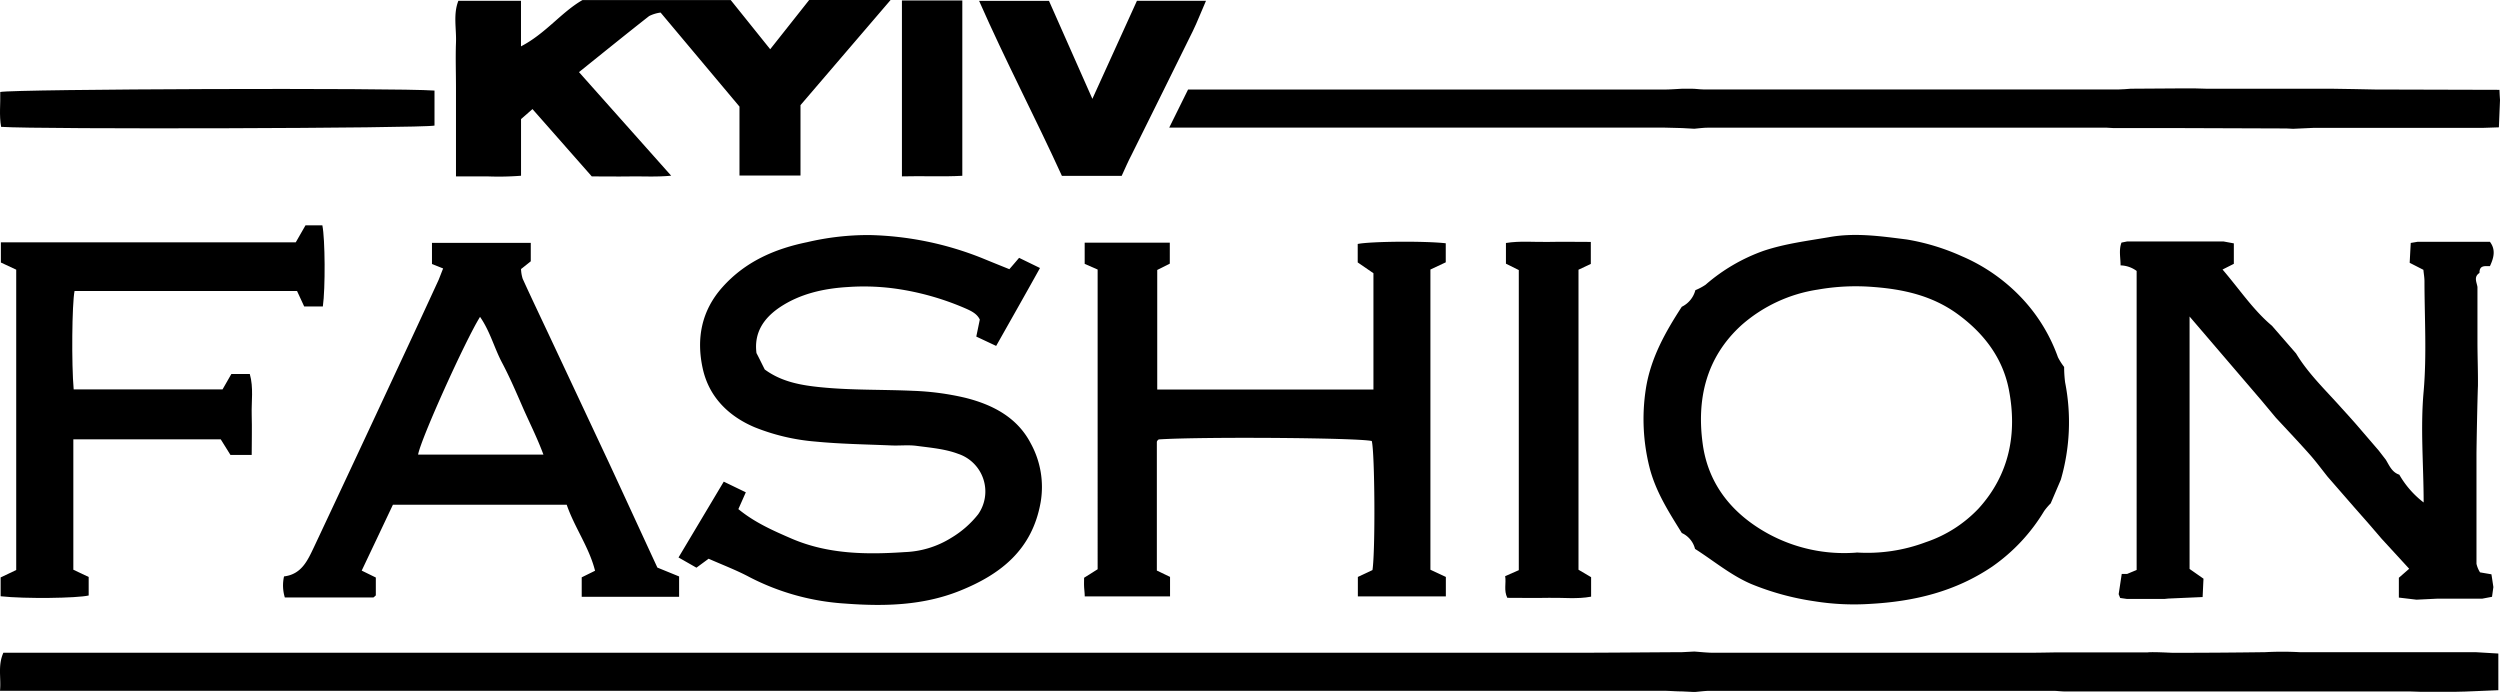 <svg xmlns="http://www.w3.org/2000/svg" viewBox="0 0 513.4 142.1"><g id="Warstwa_2" data-name="Warstwa 2"><g id="Warstwa_2-2" data-name="Warstwa 2"><path d="M495,142l-4.25,0h-3.55l-5.67,0h-12L443.17,142h-6.36l-12.72,0c-.82,0-1.64-.13-2.46-.13q-35.25,0-70.49,0c-1.05,0-2.1.16-3.15.24l-2.55-.12c-1.3,0-2.59-.13-3.89-.13H0c.26-2.71-.49-5.13.69-7.81H322.06c7.79,0,15.58-.08,23.38-.12l2.5-.13c1.29.09,2.57.24,3.86.25h64.48c2.13,0,4.25-.05,6.37-.08l2.14,0h12l4.29,0c1-.13,4.78.09,5.09.09q9.53,0,19-.13a67.11,67.11,0,0,1,7.07,0h8.48l14.22,0,3.52,0h7.78l2.11,0,4.71.28v7.53l-6.84.28-2.1.05H500l-2.85,0Z"/><path d="M155.35,72.51c.53,1,1.1,2.19,1.7,3.37,3.42,2.51,7.34,3.23,11.47,3.64,6.34.64,12.69.45,19,.74a55.07,55.07,0,0,1,10.71,1.43c5.57,1.39,10.65,4,13.42,9.32a18.59,18.59,0,0,1,2.06,12.11c-1.71,9.72-8.13,14.8-16.59,18.2-7.6,3.06-15.6,3.23-23.53,2.63a49.35,49.35,0,0,1-19.7-5.45c-2.66-1.42-5.5-2.49-8.37-3.76l-2.5,1.84-3.68-2.1c3.15-5.28,6.13-10.26,9.29-15.57l4.53,2.19-1.53,3.45c3.34,2.75,7.18,4.44,11,6.09,7.44,3.18,15.29,3.27,23.14,2.74a19.3,19.3,0,0,0,9.58-2.93,20.27,20.27,0,0,0,5.52-4.83,8.15,8.15,0,0,0-4.13-12.43c-2.65-1-5.65-1.25-8.52-1.63-1.74-.23-3.54,0-5.31-.09-5.16-.22-10.33-.29-15.47-.79A42.67,42.67,0,0,1,155,87.75c-5.46-2.3-9.44-6.3-10.7-12.13-1.31-6.05-.29-11.8,4.1-16.69,4.68-5.22,10.71-7.83,17.33-9.19a54.75,54.75,0,0,1,12.84-1.47A66.05,66.05,0,0,1,201.66,53c1.82.75,3.65,1.49,5.62,2.28.59-.67,1.18-1.36,2-2.33l4.29,2.09c-3,5.41-5.94,10.58-9,16l-4.08-1.92c.24-1.16.47-2.26.72-3.49-.64-1.37-2.1-1.92-3.49-2.53a55.77,55.77,0,0,0-12.67-3.65,47.3,47.3,0,0,0-10.87-.51c-5,.29-9.95,1.38-14.18,4.26C156.92,65.33,154.8,68.24,155.35,72.51Z"/><path d="M345.38,109.46c-2.63-4.24-5.33-8.42-6.61-13.37A40.65,40.65,0,0,1,338,79.8C339,73.49,342,68.2,345.37,63a5.25,5.25,0,0,0,2.79-3.41,11.57,11.57,0,0,0,2.09-1.11,37,37,0,0,1,12-7c4.32-1.43,8.8-2,13.27-2.76,5.48-1,10.78-.2,16.06.46a45.58,45.58,0,0,1,11.28,3.43,36.79,36.79,0,0,1,12.55,8.84,34.69,34.69,0,0,1,7.21,11.91,12,12,0,0,0,1.27,2,25.25,25.25,0,0,0,.2,3.15,42.39,42.39,0,0,1-.88,20l-2.08,4.86a13.24,13.24,0,0,0-1.34,1.57,37.32,37.32,0,0,1-10.66,11.41c-7.58,5.13-16,7.16-25,7.66a51.5,51.5,0,0,1-11.55-.54,54.91,54.91,0,0,1-13-3.56c-4.22-1.83-7.68-4.77-11.49-7.19A4.87,4.87,0,0,0,345.38,109.46Zm35.89,4a34.14,34.14,0,0,0,14.22-2.12,26.57,26.57,0,0,0,10.84-6.92c6.36-7,7.95-15.46,6.21-24.42-1.27-6.53-5.17-11.62-10.62-15.57-5.24-3.78-11.2-5.06-17.4-5.51a44.92,44.92,0,0,0-11.21.55,30.65,30.65,0,0,0-15.61,7.24c-7.39,6.68-9.33,15.33-8,24.68,1.2,8.25,6.17,14.25,13.44,18.23A32.58,32.58,0,0,0,381.27,113.48Z"/><path d="M225.41,55.35l-2.66-1.16V49.84h17.48v4.3l-2.58,1.3V80h44.4V56.11l-3.23-2.22V50.1c2.7-.54,13.79-.63,18.08-.14v3.91l-3.15,1.48V117l3.17,1.48v4H278.85v-4l3-1.41c.61-3.93.48-24.11-.14-26.5-2.59-.67-35-.91-43.75-.33a1.43,1.43,0,0,0-.26.23.53.53,0,0,0-.13.3c0,8.74,0,17.48,0,26.4l2.71,1.3v4H222.76c0-.69-.1-1.36-.13-2s0-1.16,0-1.82l2.78-1.75Z"/><path d="M345.47,18.22l1.91,0c.82,0,1.64.14,2.46.15h85.27c.82,0,1.64-.1,2.46-.15l9.2-.06,4.18,0,2.16.06,7.84,0,5.65,0h12.15c1.82,0,7.77.15,8.92.16q12.81.06,25.62.07c0,.7.08,1.4.11,2.1l-.23,5.6-3.3.11h-2.13l-6.38,0-24.82,0h-1.42l-4.21.19-1.38-.07-22.79-.08H434c-.47,0-.94-.08-1.41-.08q-40.92,0-81.84,0c-.94,0-1.87.14-2.81.22l-2.54-.14c-1.18,0-2.35-.09-3.53-.09H240.11c1.43-2.9,2.64-5.33,3.87-7.82H341.6C342.89,18.4,344.18,18.28,345.47,18.22Z"/><path d="M91,55.13l-2.29-.91V49.87H109v3.79l-2,1.59a7.4,7.4,0,0,0,.34,2c1.69,3.72,3.45,7.4,5.19,11.1Q118.76,81.62,125,94.92c3.34,7.19,6.64,14.39,10,21.64l4.46,1.82v4.18h-20v-4l2.74-1.35c-1.21-4.83-4.23-8.91-5.82-13.56H80.69q-3.16,6.69-6.41,13.53l2.9,1.42v3.67c-.07.06-.15.15-.24.22s-.19.2-.28.2H58.49a8.47,8.47,0,0,1-.16-4.32c3.61-.43,4.85-3.3,6.14-6q8.64-18.37,17.21-36.79,4.21-9,8.39-18.09C90.36,56.78,90.6,56.13,91,55.13ZM111.6,93.36c-1.3-3.51-2.88-6.58-4.25-9.72s-2.68-6.2-4.26-9.18-2.45-6.43-4.51-9.39c-3,4.79-12.21,25.18-12.72,28.29Z"/><path d="M151.86,21.89,135.66,2.58a7.37,7.37,0,0,0-2.36.72c-4.77,3.74-9.48,7.56-14.4,11.51l18.93,21.27c-3.1.29-5.73.11-8.35.15s-5.19,0-7.95,0L109.35,22.4,107,24.46V36.09a58.49,58.49,0,0,1-6.72.14c-2.1,0-4.2,0-6.64,0V18c0-3.08-.11-6.15,0-9.22.12-2.86-.61-5.81.49-8.61h12.86V9.52c5.08-2.64,8.27-7,12.63-9.51h30.44l8.11,10.1,8-10.11h16.72l-18.5,21.59V36.05H151.86Z"/><path d="M.13,122.45v-3.87l3.2-1.52V55.38L.18,53.91V49.76H60.74l2-3.49h3.46c.57,2.85.63,12.91.1,16.67H62.47L61,59.76H15.31c-.53,2.67-.64,15.05-.18,20.21H45.7l1.81-3.16H51.3c.8,2.82.31,5.65.39,8.41s0,5.38,0,8.21H47.33l-2-3.21H15.06V117l3.15,1.49v3.8C15.78,122.85,5.2,123,.13,122.45Z"/><path d="M324.16,117l2.59,1.53v4c-2.84.54-5.76.18-8.66.24s-5.65,0-8.55,0c-.76-1.53-.2-3-.44-4.45l2.8-1.23V55.46l-2.64-1.31V49.9c2.9-.47,5.83-.16,8.73-.22s5.64,0,8.7,0v4.52l-2.53,1.19Z"/><path d="M230.35,36.11H218.07c-5.47-12-11.58-23.6-17-35.93h14.35c2.87,6.5,5.78,13.05,8.91,20.12,3.22-7.1,6.19-13.62,9.15-20.13h14.18c-1,2.25-1.75,4.27-2.7,6.21-4.17,8.49-8.39,16.94-12.58,25.41C231.67,33.14,231.08,34.52,230.35,36.11Z"/><path d="M89.23,18.6v7.19c-2.82.57-81.07.8-89,.26C-.2,23.68.12,21.26.05,18.89,2.94,18.28,81.25,18,89.23,18.6Z"/><path d="M185.22.1h12.4v36c-4.06.23-8.13,0-12.4.12Z"/><path d="M508.57,93.5v7.28c0,5,0,10,0,15a5.5,5.5,0,0,0,.73,1.76l2.34.4c.14.87.27,1.75.4,2.62l-.28,2-2,.38-3.52,0-2.81,0h-2.85l-4.33.21-3.62-.43v-4.07l2.12-1.85-5.63-6.13-2.58-3-3-3.41L478,97.9c-1.21-1.52-2.36-3.08-3.64-4.53-2.28-2.57-4.65-5.07-7-7.6l-2.91-3.49L449.65,65v51.84l2.86,2c-.07,1.34-.12,2.57-.18,3.77l-7.05.31-.79.08-3.35,0-1.43,0-2.91,0-1.4-.2-.31-.78.63-4.16,1.11,0,1.95-.81V55.64a5.78,5.78,0,0,0-3.3-1.14c0-1.58-.39-3.18.19-4.68l1.14-.23,15,0,4.83,0,2.1.39v4.2l-2.32,1.17c3.49,4.06,6.26,8.28,10.15,11.55l4.95,5.69c2.53,4.19,6.08,7.54,9.3,11.16l1.37,1.51c.67.75,1.35,1.5,2,2.26l4.3,5,1.46,1.89c.73,1.2,1.26,2.58,2.77,3.07a19.29,19.29,0,0,0,5,5.71c0-7.61-.69-15.22,0-22.82.65-7.43.18-15.1.17-22.58,0-.8-.15-1.59-.22-2.38l-2.82-1.44c.07-1.31.14-2.63.22-4.08l1.37-.23h6.37l8.52,0c1.26,1.66.77,3.33,0,5-1,0-2.18-.24-2.14,1.39-1.24.8-.58,1.87-.42,2.88l0,11.26c0,3,.13,6.06.1,9.09C508.77,81.51,508.57,91.62,508.57,93.5Z"/></g></g></svg>